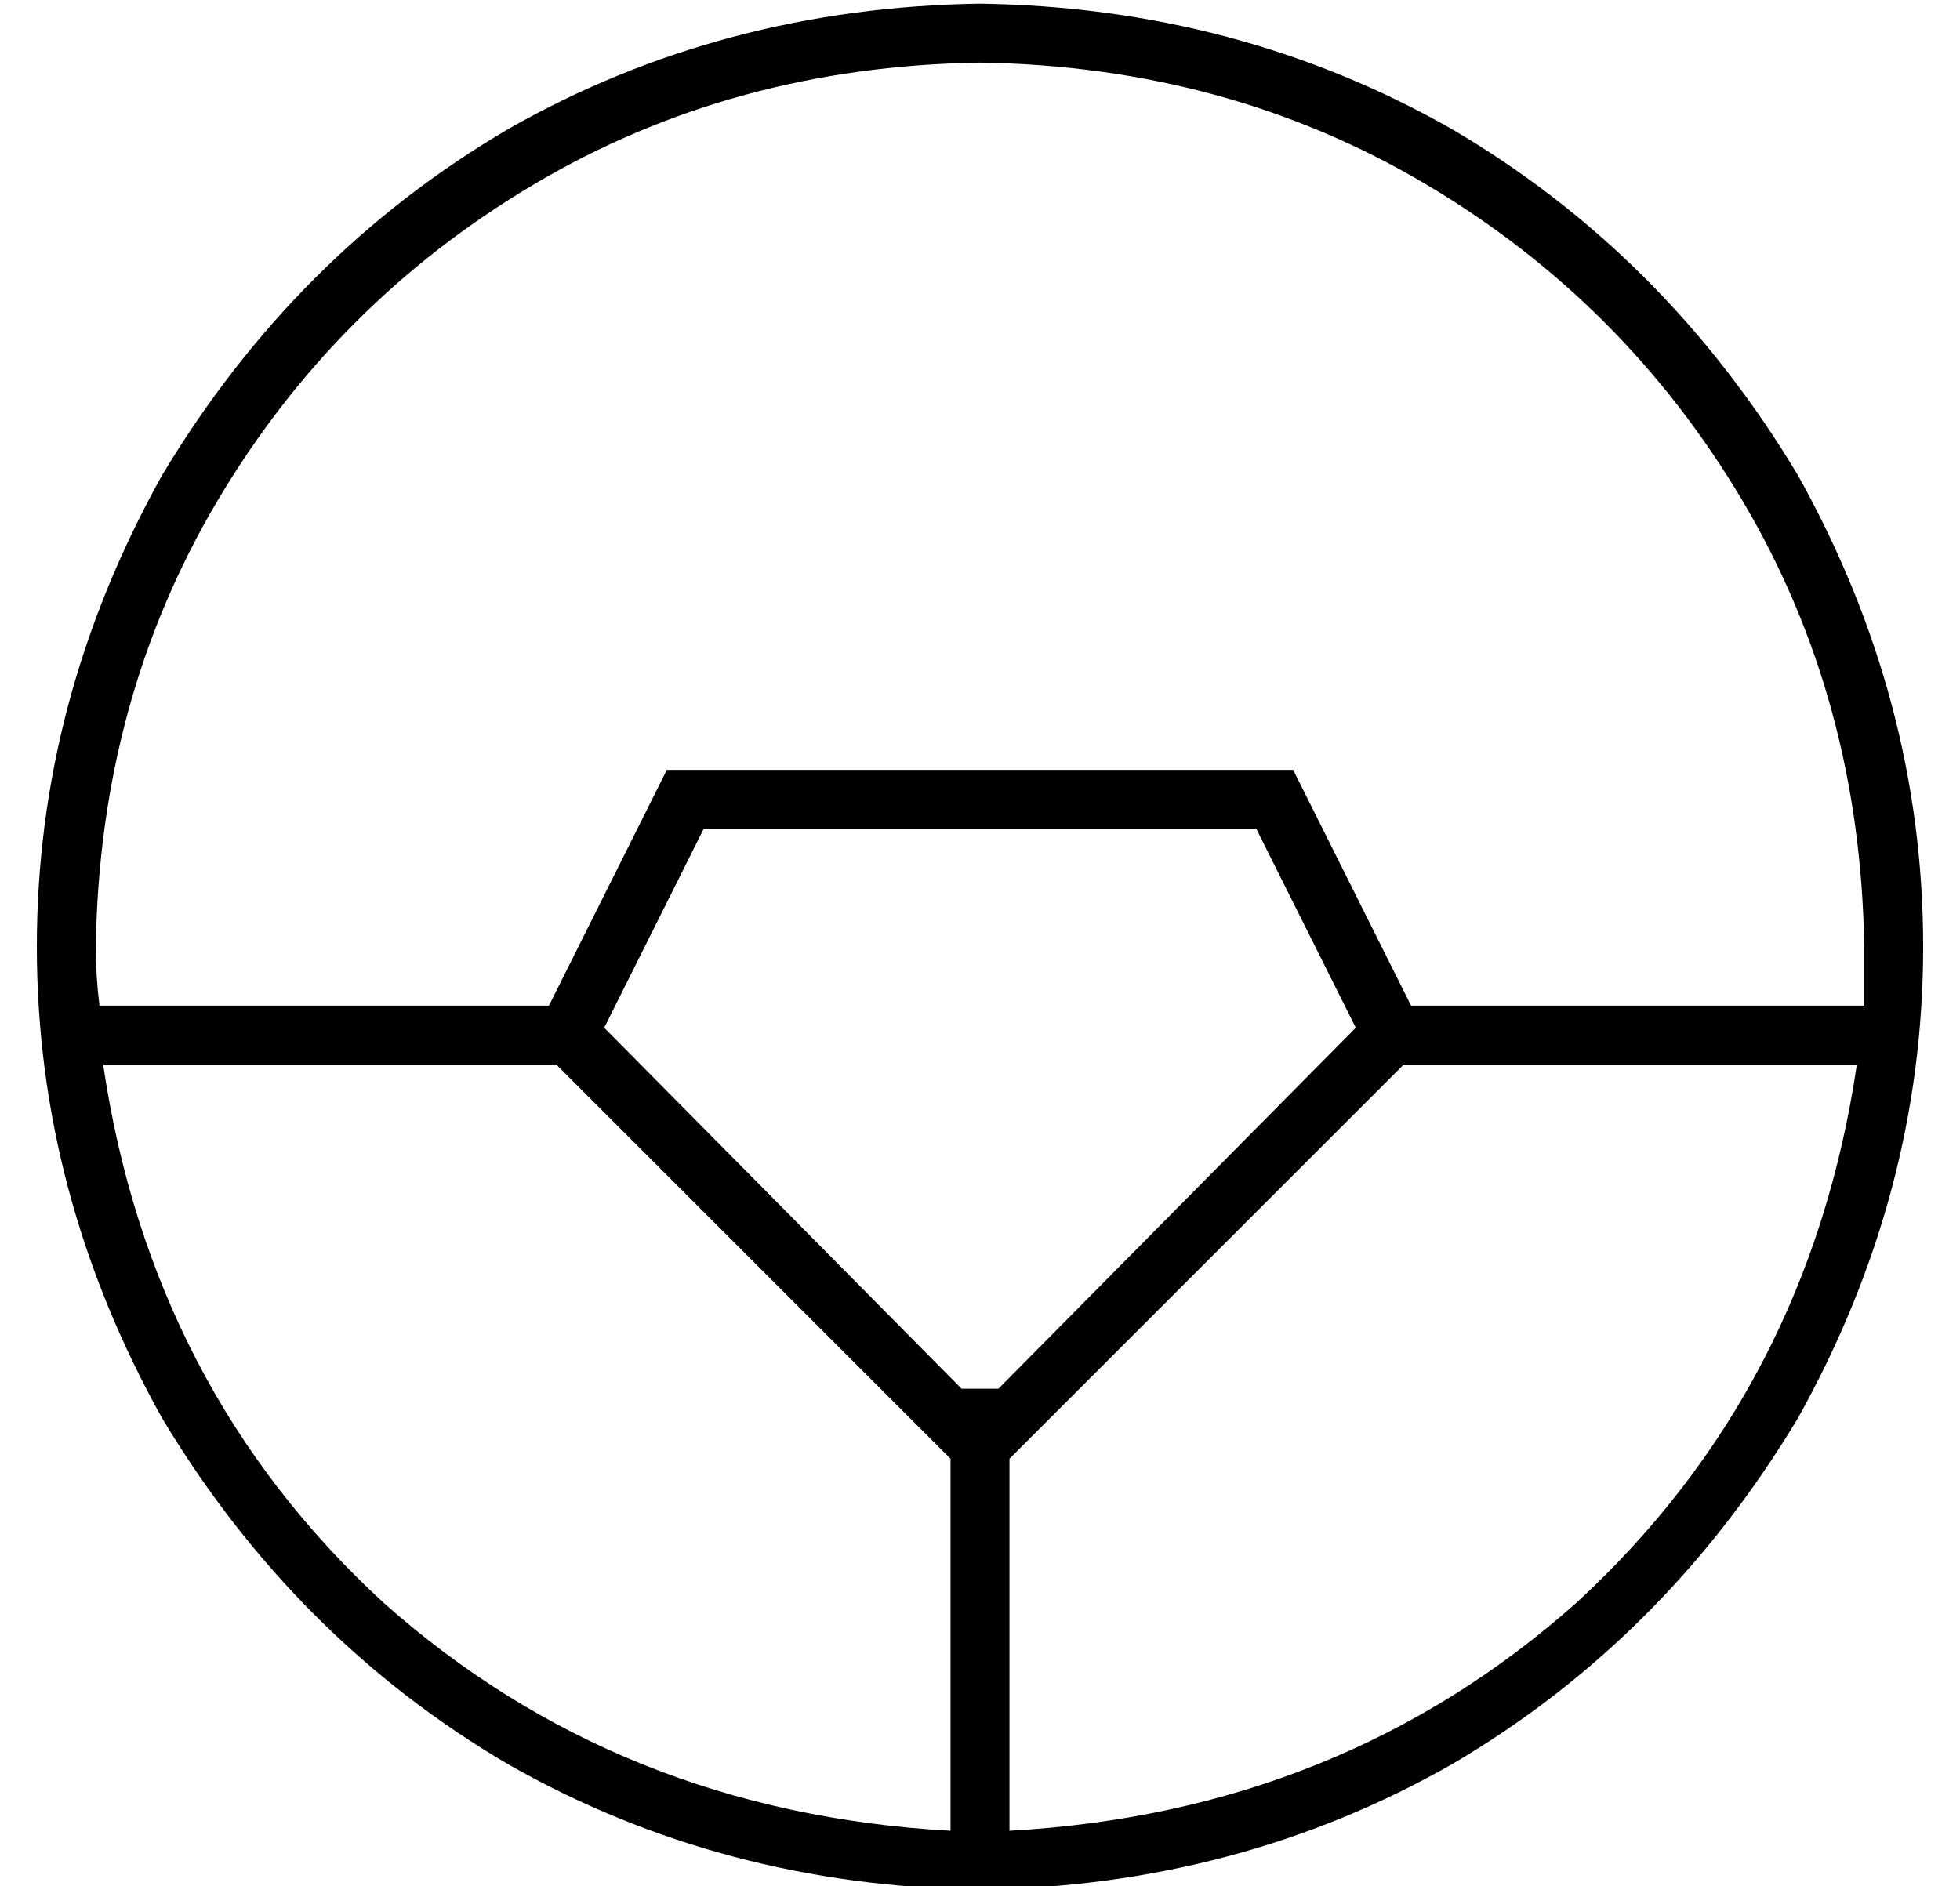 <?xml version="1.0" standalone="no"?>
<!DOCTYPE svg PUBLIC "-//W3C//DTD SVG 1.1//EN" "http://www.w3.org/Graphics/SVG/1.1/DTD/svg11.dtd" >
<svg xmlns="http://www.w3.org/2000/svg" xmlns:xlink="http://www.w3.org/1999/xlink" version="1.1" viewBox="-10 -40 532 512">
   <path fill="currentColor"
d="M248 356v101v-101v101q-90 -5 -154 -62q-63 -58 -76 -146h123v0l107 107v0zM261 337h-10h10h-10l-97 -98v0l27 -54v0h150v0l27 54v0l-97 98v0zM264 356l107 -107l-107 107l107 -107h123v0q-13 88 -76 146q-64 57 -154 62v-101v0zM373 233l-30 -60l30 60l-30 -60l-2 -4v0
h-5h-165l-2 4v0l-30 60v0h-122v0q-1 -8 -1 -16q1 -67 33 -121t86 -86t121 -33q67 1 121 33t86 86t33 121v16h-123v0zM256 473q70 -1 128 -34v0v0q58 -34 94 -94q34 -61 34 -128t-34 -128q-36 -60 -94 -94q-58 -33 -128 -34q-70 1 -128 34q-58 34 -94 94q-34 61 -34 128
t34 128q36 60 94 94q58 33 128 34v0z" />
</svg>
